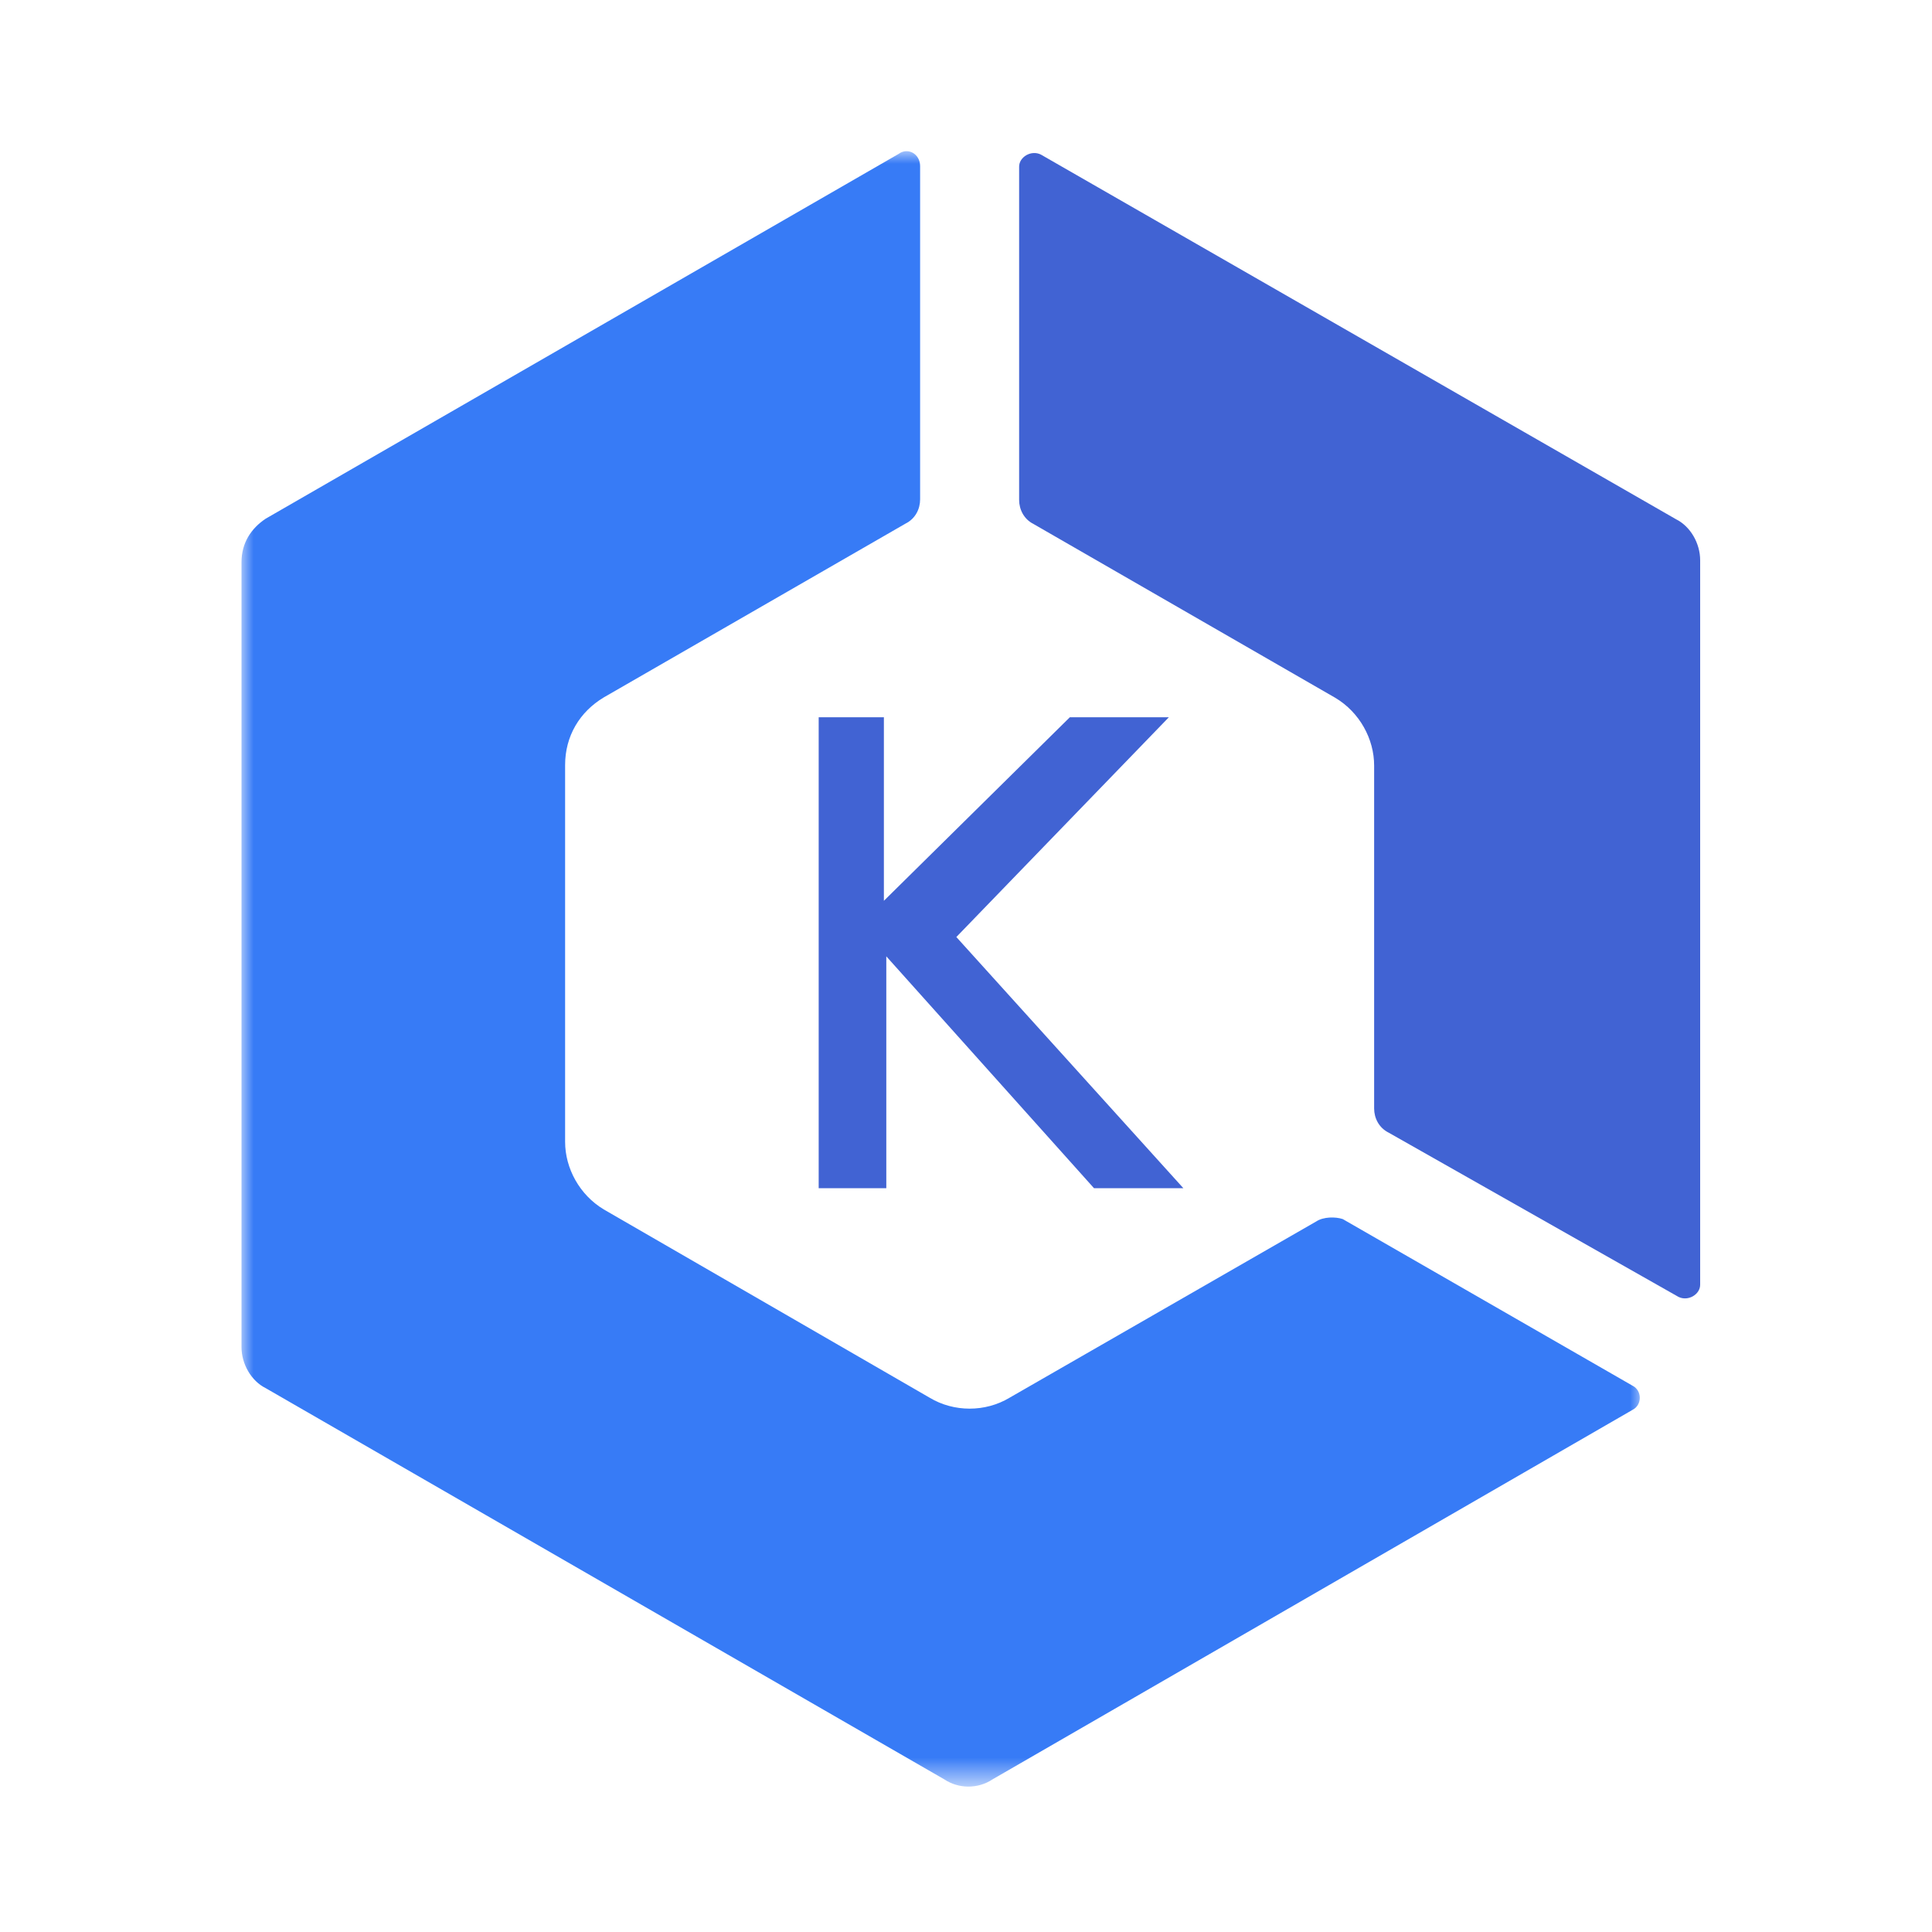 <?xml version="1.0" encoding="utf-8"?>
<!-- Generator: Adobe Illustrator 26.3.1, SVG Export Plug-In . SVG Version: 6.00 Build 0)  -->
<svg version="1.1" id="레이어_1" xmlns="http://www.w3.org/2000/svg" xmlns:xlink="http://www.w3.org/1999/xlink" x="0px"
	 y="0px" viewBox="0 0 80 80" style="enable-background:new 0 0 80 80;" xml:space="preserve">
<style type="text/css">
	.st0{filter:url(#Adobe_OpacityMaskFilter);}
	.st1{fill-rule:evenodd;clip-rule:evenodd;fill:#FFFFFF;}
	.st2{mask:url(#mask-2_00000153671041174994829570000002611114929920108451_);fill-rule:evenodd;clip-rule:evenodd;fill:#377BF6;}
	.st3{fill-rule:evenodd;clip-rule:evenodd;fill:#4163D3;}
</style>
<g id="eks">
	<g id="Group-8" transform="translate(10, 6)">
		<g id="Group-3" transform="translate(0, 0.279)">
			<g id="Clip-2">
			</g>
			<defs>
				<filter id="Adobe_OpacityMaskFilter" filterUnits="userSpaceOnUse" x="0" y="0" width="58" height="67.7">
					<feColorMatrix  type="matrix" values="1 0 0 0 0  0 1 0 0 0  0 0 1 0 0  0 0 0 1 0"/>
				</filter>
			</defs>
			
				<mask maskUnits="userSpaceOnUse" x="0" y="0" width="58" height="67.7" id="mask-2_00000153671041174994829570000002611114929920108451_">
				<g class="st0">
					<polygon id="path-1_00000051377190270348646600000007273683921047878788_" class="st1" points="0,0 58,0 58,67.7 0,67.7 					
						"/>
				</g>
			</mask>
			<path id="Fill-1" class="st2" d="M44.5,44.3l-12.7,7.3c-1,0.6-2.3,0.6-3.3,0L15,43.8c-1-0.6-1.6-1.7-1.6-2.8V25.4
				c0-1.2,0.6-2.2,1.6-2.8l12.5-7.2c0.4-0.2,0.6-0.6,0.6-1V0.6c0-0.5-0.5-0.8-0.9-0.5L1,15.2c-0.6,0.4-1,1-1,1.8v32.5
				c0,0.7,0.4,1.4,1,1.7l28.1,16.2c0.6,0.4,1.4,0.4,2,0l26.5-15.3c0.4-0.2,0.4-0.8,0-1l-12-6.9C45.3,44.1,44.8,44.1,44.5,44.3"/>
		</g>
		<path id="Fill-4" class="st3" d="M32.8,15.7l12.5,7.2c1,0.6,1.6,1.7,1.6,2.8v14.2c0,0.4,0.2,0.8,0.6,1l12,6.8
			c0.4,0.2,0.9-0.1,0.9-0.5v-30c0-0.7-0.4-1.4-1-1.7L33.1,0.4c-0.4-0.2-0.9,0.1-0.9,0.5v13.8C32.2,15.1,32.4,15.5,32.8,15.7"/>
		<polygon id="Fill-6" class="st3" points="39,43.2 35.3,43.2 26.7,33.6 26.7,43.2 23.9,43.2 23.9,23.7 26.6,23.7 26.6,31.3 
			34.3,23.7 38.4,23.7 29.6,32.8 		"/>
	</g>
</g>
</svg>

